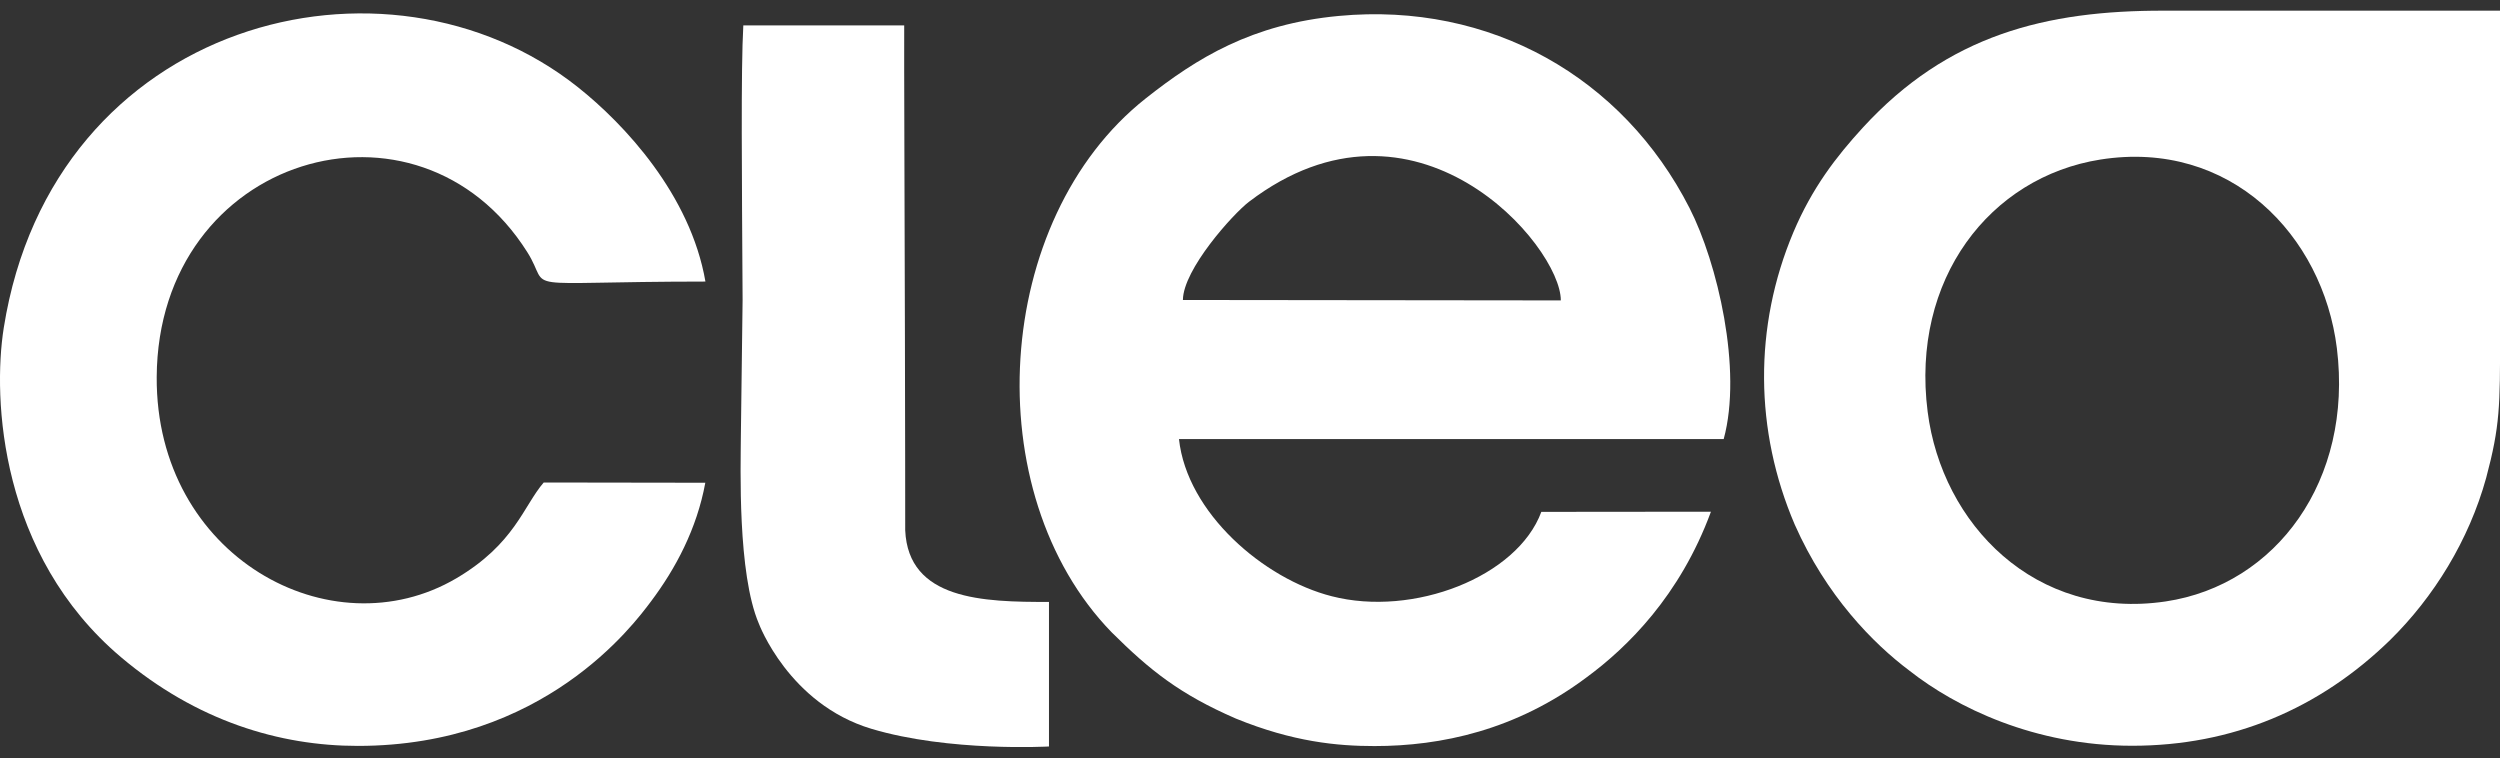 <?xml version="1.0" encoding="utf-8"?>
<!-- Generator: Adobe Illustrator 16.0.0, SVG Export Plug-In . SVG Version: 6.00 Build 0)  -->
<!DOCTYPE svg PUBLIC "-//W3C//DTD SVG 1.1//EN" "http://www.w3.org/Graphics/SVG/1.1/DTD/svg11.dtd">
<svg version="1.1" id="Layer_1" xmlns="http://www.w3.org/2000/svg" xmlns:xlink="http://www.w3.org/1999/xlink" x="0px" y="0px"
	 width="122px" height="37px" viewBox="0 0 122 37" enable-background="new 0 0 122 37" xml:space="preserve">
<rect x="0" y="0" width="122" height="37" fill="#333333" stroke="none"/>
<g>
	<path fill="#fff" d="M17.465,36.4c9.083,0,13.463-5.932,14.302-7.049c1.2-1.597,2.239-3.539,2.652-5.793l-7.886-0.012
		c-0.988,1.144-1.413,2.994-4.261,4.674c-6.113,3.598-14.674-1.055-14.625-9.822C7.71,7.564,20.415,3.868,25.734,12.308
		c1.247,1.976-0.912,1.44,8.691,1.432c-0.734-4.242-3.962-7.688-6.215-9.479C18.864-3.175,2.57,0.959,0.184,15.995
		c-0.554,3.492-0.179,11.085,5.714,16.07C9.59,35.188,13.648,36.4,17.465,36.4z"/>
	<path fill="#fff" d="M102.498,7.786c6.33-1,10.857,3.69,11.542,9.21c0.794,6.434-2.956,11.546-8.354,12.354
		c-6.365,0.946-10.922-3.777-11.617-9.262C93.245,13.629,97.105,8.639,102.498,7.786L102.498,7.786z M122.003,0.521
		c0,0-14.128,0-16.386,0c-5.774-0.013-10.555,1.177-14.71,5.706c-1.302,1.421-2.479,2.948-3.394,5.117
		c-1.935,4.598-1.893,9.671,0.069,14.253c1.542,3.481,3.821,5.799,5.6,7.133c2.271,1.786,6.099,3.663,10.869,3.663
		c4.862,0,9.12-1.783,12.587-5.16c2.127-2.092,3.844-4.86,4.688-7.916c0.677-2.535,0.677-3.52,0.677-6.909"/>
	<path fill="#fff" d="M67.075,36.408c3.237,0,6.909-0.768,10.37-3.368c1.961-1.446,4.539-3.962,6.049-8.069l-8.277,0.008
		c-1.173,3.174-6.248,5.142-10.23,4.117c-3.312-0.842-7.063-4.063-7.453-7.671h26.583c0.923-3.389-0.306-8.603-1.667-11.271
		c-3.256-6.387-9.723-10.067-17.11-9.377c-4.243,0.395-6.925,2.046-9.429,4.026c-7.46,5.897-8.29,19.236-1.659,26.057
		c1.852,1.839,3.312,3.015,6.06,4.207C63.094,36.203,65.261,36.408,67.075,36.408z M57.726,14.639
		c0.011-1.49,2.436-4.19,3.225-4.793c8.109-6.172,15.22,2.136,15.217,4.814L57.726,14.639z"/>
	<g>
		<path fill="#fff" d="M51.19,36.428v-7.054c-3.223,0.008-6.866-0.097-7.016-3.499c-0.001-1.922-0.001-4.047-0.014-9.5
			c-0.014-5.884-0.045-13.73-0.035-15.137h-7.851c-0.122,2.137-0.069,7.481-0.035,13.402l-0.085,6.672
			c-0.007,1.453-0.169,6.672,0.877,9.118c0,0,1.457,3.923,5.489,5.134C46.313,36.703,51.19,36.428,51.19,36.428z"/>
	</g>
</g>
</svg>
